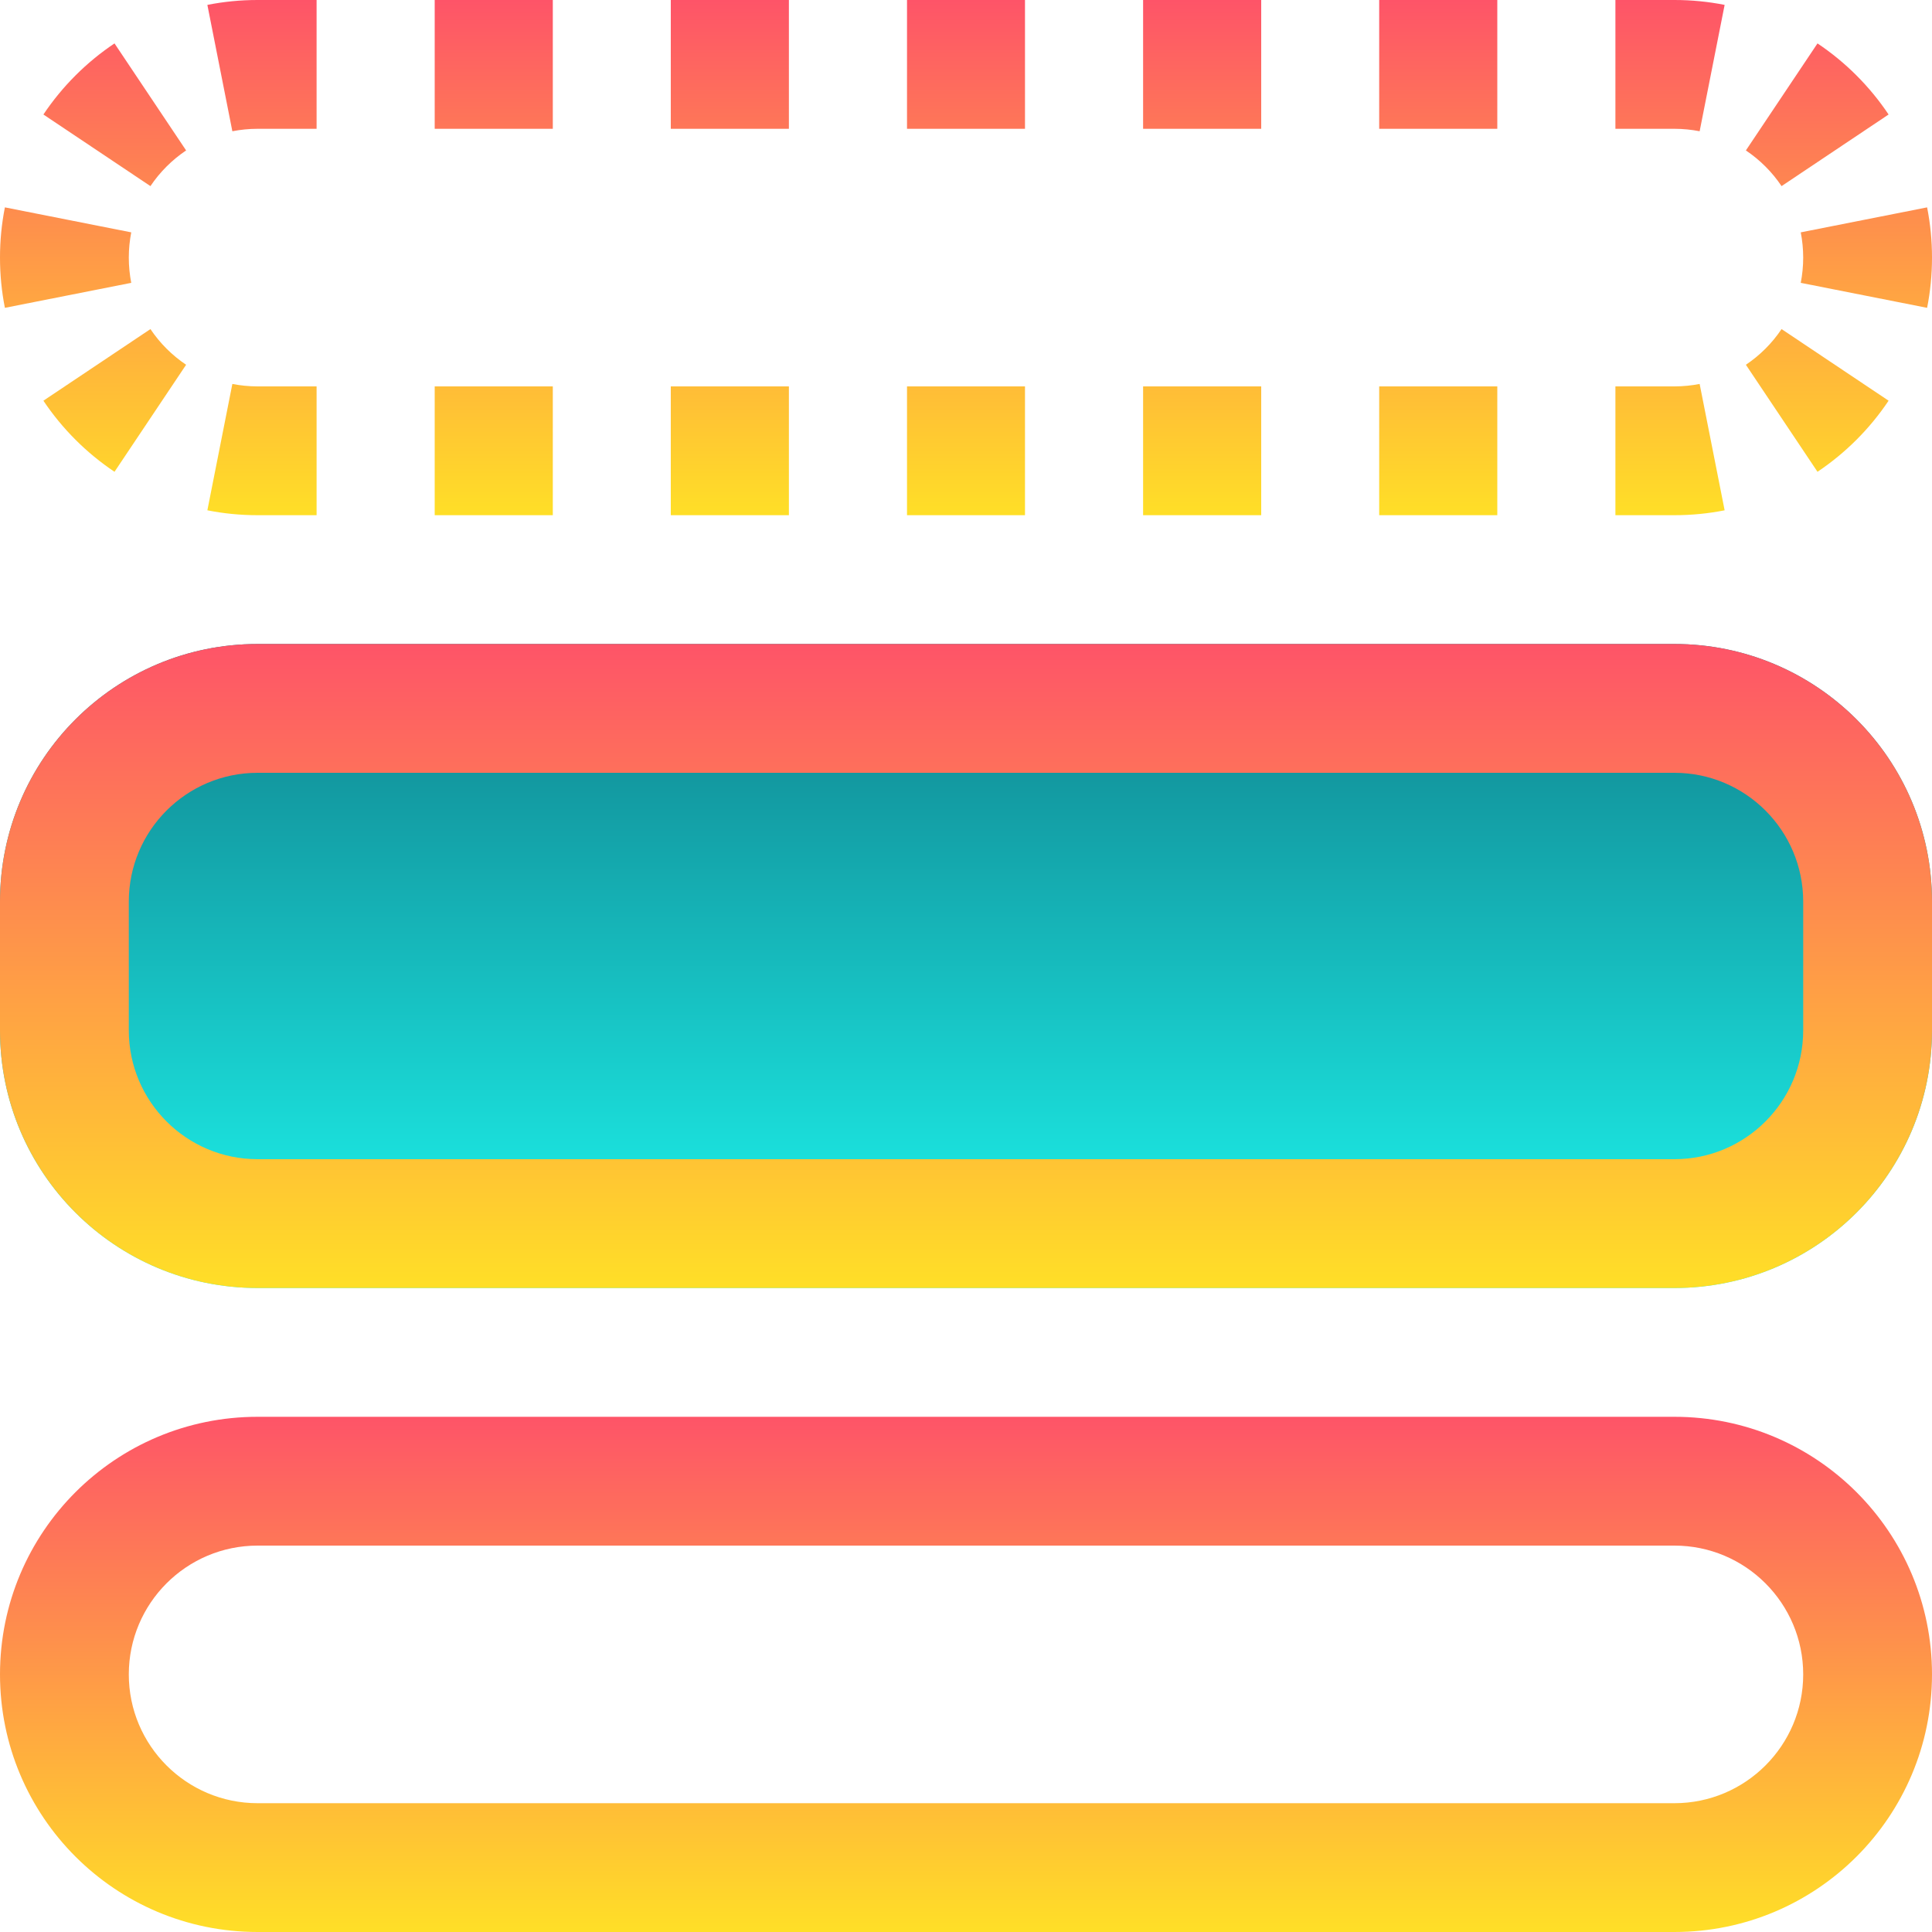 <svg width="15" height="15" viewBox="0 0 15 15" fill="none" xmlns="http://www.w3.org/2000/svg">
<g clip-path="url(#clip0_177_30910)">
<path fill-rule="evenodd" clip-rule="evenodd" d="M1.61 3.962L1.804 2.981C1.866 2.993 1.932 3 2 3H2.458V4H2C1.866 4 1.736 3.987 1.61 3.962ZM12.542 4V3H13C13.068 3 13.134 2.993 13.196 2.981L13.39 3.962C13.264 3.987 13.134 4 13 4H12.542ZM14.111 3.663L13.555 2.832C13.664 2.759 13.759 2.664 13.832 2.555L14.663 3.111C14.517 3.329 14.329 3.517 14.111 3.663ZM14.962 2.39L13.981 2.196C13.993 2.134 14 2.068 14 2C14 1.932 13.993 1.866 13.981 1.804L14.962 1.61C14.987 1.736 15 1.866 15 2C15 2.134 14.987 2.264 14.962 2.39ZM14.663 0.889L13.832 1.445C13.759 1.336 13.664 1.241 13.555 1.168L14.111 0.337C14.329 0.483 14.517 0.671 14.663 0.889ZM2.458 0H2C1.866 0 1.736 0.013 1.61 0.038L1.804 1.019C1.866 1.007 1.932 1 2 1H2.458V0ZM0.889 0.337L1.445 1.168C1.336 1.241 1.241 1.336 1.168 1.445L0.337 0.889C0.483 0.671 0.671 0.483 0.889 0.337ZM0.038 1.61L1.019 1.804C1.007 1.866 1 1.932 1 2C1 2.068 1.007 2.134 1.019 2.196L0.038 2.39C0.013 2.264 0 2.134 0 2C0 1.866 0.013 1.736 0.038 1.61ZM0.889 3.663L1.445 2.832C1.336 2.759 1.241 2.664 1.168 2.555L0.337 3.111C0.483 3.329 0.671 3.517 0.889 3.663ZM3.375 0V1H4.292V0H3.375ZM5.208 0V1H6.125V0H5.208ZM7.042 0V1H7.958V0H7.042ZM8.875 0V1H9.792V0H8.875ZM10.708 0V1H11.625V0H10.708ZM12.542 0V1H13C13.068 1 13.134 1.007 13.196 1.019L13.39 0.038C13.264 0.013 13.134 0 13 0H12.542ZM11.625 4V3H10.708V4H11.625ZM9.792 4V3H8.875V4H9.792ZM7.958 4V3H7.042V4H7.958ZM6.125 4V3H5.208V4H6.125ZM4.292 4V3H3.375V4H4.292Z" fill="url(#paint0_linear_177_30910)"/>
<path d="M0 7C0 5.895 0.895 5 2 5H13C14.105 5 15 5.895 15 7V8C15 9.105 14.105 10 13 10H2C0.895 10 0 9.105 0 8V7Z" fill="url(#paint1_linear_177_30910)"/>
<path fill-rule="evenodd" clip-rule="evenodd" d="M13 6H2C1.448 6 1 6.448 1 7V8C1 8.552 1.448 9 2 9H13C13.552 9 14 8.552 14 8V7C14 6.448 13.552 6 13 6ZM2 5C0.895 5 0 5.895 0 7V8C0 9.105 0.895 10 2 10H13C14.105 10 15 9.105 15 8V7C15 5.895 14.105 5 13 5H2Z" fill="url(#paint2_linear_177_30910)"/>
<path fill-rule="evenodd" clip-rule="evenodd" d="M13 12H2C1.448 12 1 12.448 1 13C1 13.552 1.448 14 2 14H13C13.552 14 14 13.552 14 13C14 12.448 13.552 12 13 12ZM2 11C0.895 11 0 11.895 0 13C0 14.105 0.895 15 2 15H13C14.105 15 15 14.105 15 13C15 11.895 14.105 11 13 11H2Z" fill="url(#paint3_linear_177_30910)"/>
</g>
<defs>
<linearGradient id="paint0_linear_177_30910" x1="7.5" y1="0" x2="7.5" y2="4" gradientUnits="userSpaceOnUse">
<stop stop-color="#FE5468"/>
<stop offset="1" stop-color="#FFDF27"/>
</linearGradient>
<linearGradient id="paint1_linear_177_30910" x1="7.5" y1="5" x2="7.5" y2="10" gradientUnits="userSpaceOnUse">
<stop stop-color="#10808C"/>
<stop offset="1" stop-color="#1DF7EF"/>
</linearGradient>
<linearGradient id="paint2_linear_177_30910" x1="7.5" y1="5" x2="7.5" y2="10" gradientUnits="userSpaceOnUse">
<stop stop-color="#FE5468"/>
<stop offset="1" stop-color="#FFDF27"/>
</linearGradient>
<linearGradient id="paint3_linear_177_30910" x1="7.5" y1="11" x2="7.5" y2="15" gradientUnits="userSpaceOnUse">
<stop stop-color="#FE5468"/>
<stop offset="1" stop-color="#FFDF27"/>
</linearGradient>
<clipPath id="clip0_177_30910">
<rect width="15" height="15" fill="white"/>
</clipPath>
</defs>
</svg>
